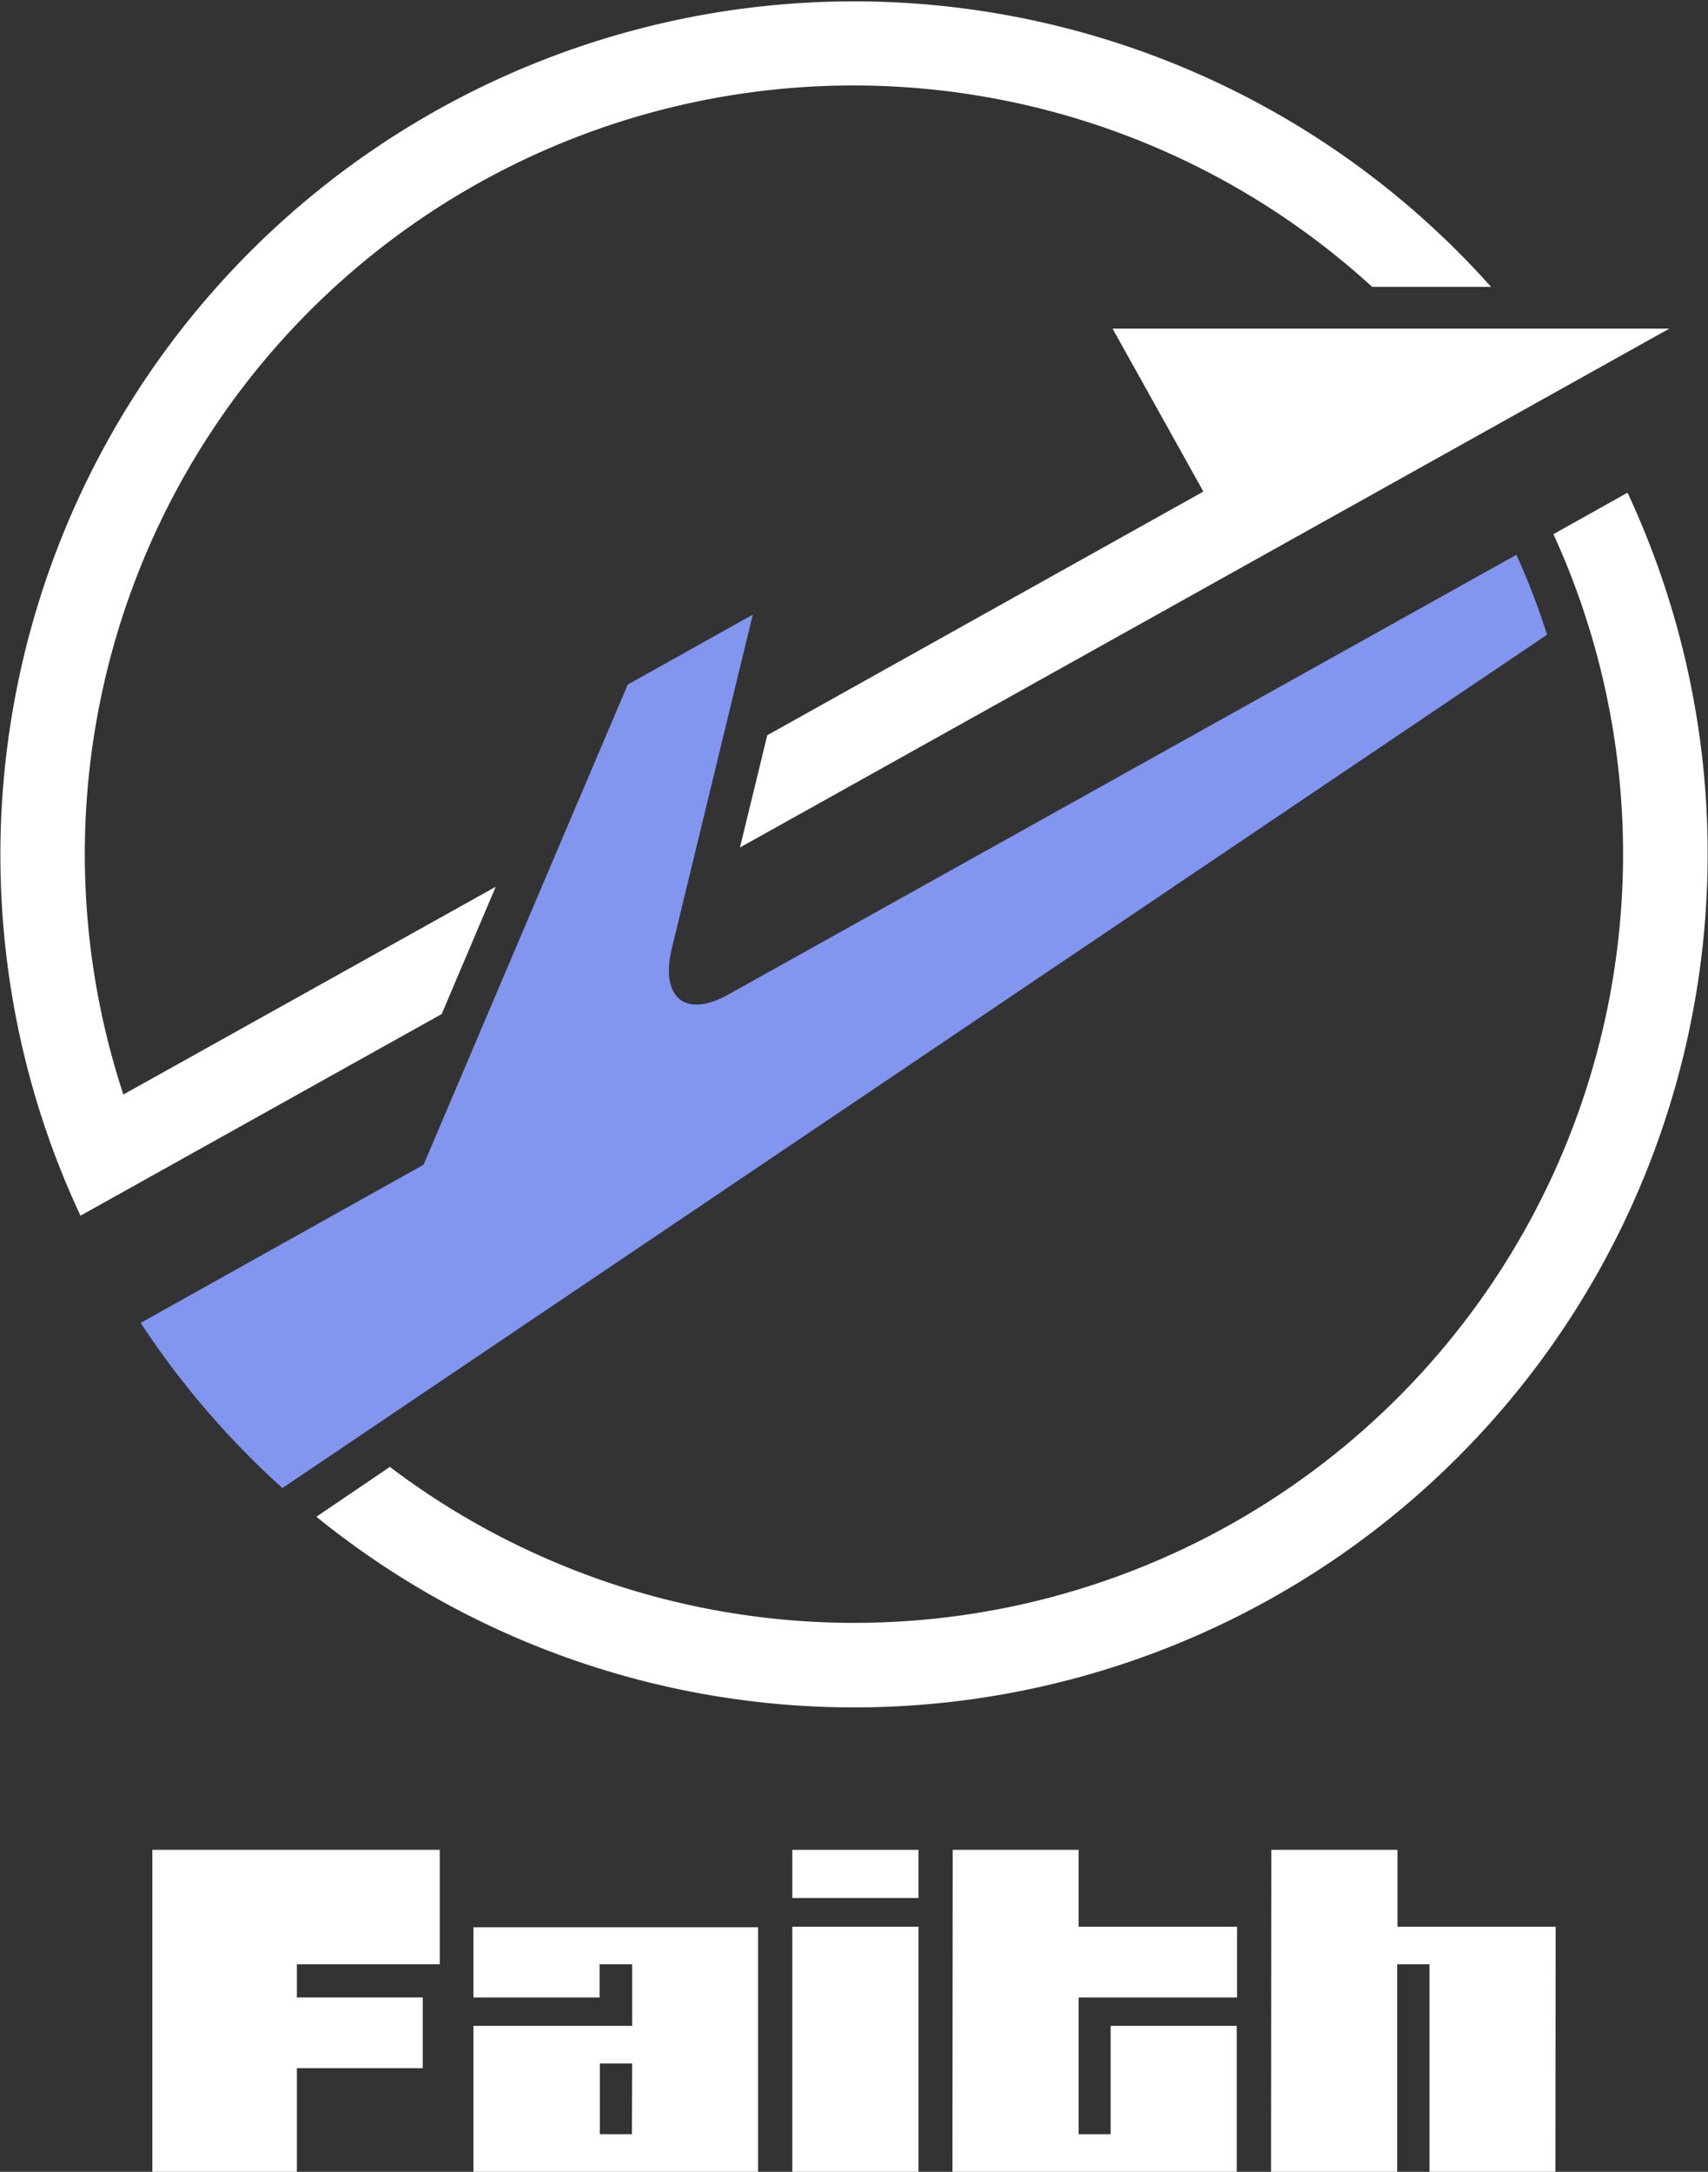 <svg xmlns="http://www.w3.org/2000/svg" viewBox="0 0 61.33 77.98"><rect x="0" y="0" width="61.33" height="77.98" fill="#333333" stroke="none"/><defs><style>.cls-1{fill:#fff;}.cls-2{fill:#8296f0;}</style></defs><g id="レイヤー_2" data-name="レイヤー 2"><g id="DATA"><polygon class="cls-1" points="5.47 77.98 10.66 77.98 10.66 74.26 15.18 74.26 15.18 71.72 10.66 71.72 10.66 70.53 15.79 70.53 15.79 66.42 5.47 66.42 5.47 77.98"/><path class="cls-1" d="M17,71.72h4.53V70.53H22.7v2.21H17V78H27.22v-8.8H17Zm5.69,4.91H21.54V74.09H22.7Z"/><rect class="cls-1" x="28.45" y="69.18" width="4.53" height="8.8"/><rect class="cls-1" x="28.45" y="66.42" width="4.53" height="1.73"/><polygon class="cls-1" points="38.73 66.42 34.21 66.42 34.2 77.98 44.41 77.98 44.41 72.74 39.88 72.74 39.88 76.63 38.73 76.63 38.73 71.72 44.42 71.72 44.42 69.18 38.73 69.18 38.73 66.42"/><polygon class="cls-1" points="50.18 69.18 50.18 66.42 45.65 66.42 45.64 77.98 50.17 77.98 50.17 70.53 51.33 70.53 51.33 77.98 55.85 77.98 55.86 69.18 50.18 69.18"/><path class="cls-2" d="M10.14,53.43,55.55,22.79a25.38,25.38,0,0,0-1.1-2.87L26.17,35.7h0c-1.6.9-2.46.08-2.05-1.63l2.91-12-4.49,2.51L15.21,41.82,5.05,47.5A30.69,30.69,0,0,0,10.14,53.43Z"/><path class="cls-1" d="M2.89,43.65l2.67-1.49,10.3-5.75,1.94-4.57L4.43,39.3a27.6,27.6,0,0,1,44.84-29h4.27A30.65,30.65,0,0,0,1.73,40.81C2.07,41.78,2.46,42.73,2.89,43.65Z"/><polygon class="cls-1" points="43.21 17.65 27.55 26.4 26.57 30.43 59.94 11.8 39.95 11.8 43.21 17.65"/><path class="cls-1" d="M58.44,17.69l-2.66,1.49A27.61,27.61,0,0,1,14,52.67l-2.64,1.79A30.65,30.65,0,0,0,58.44,17.69Z"/></g></g></svg>